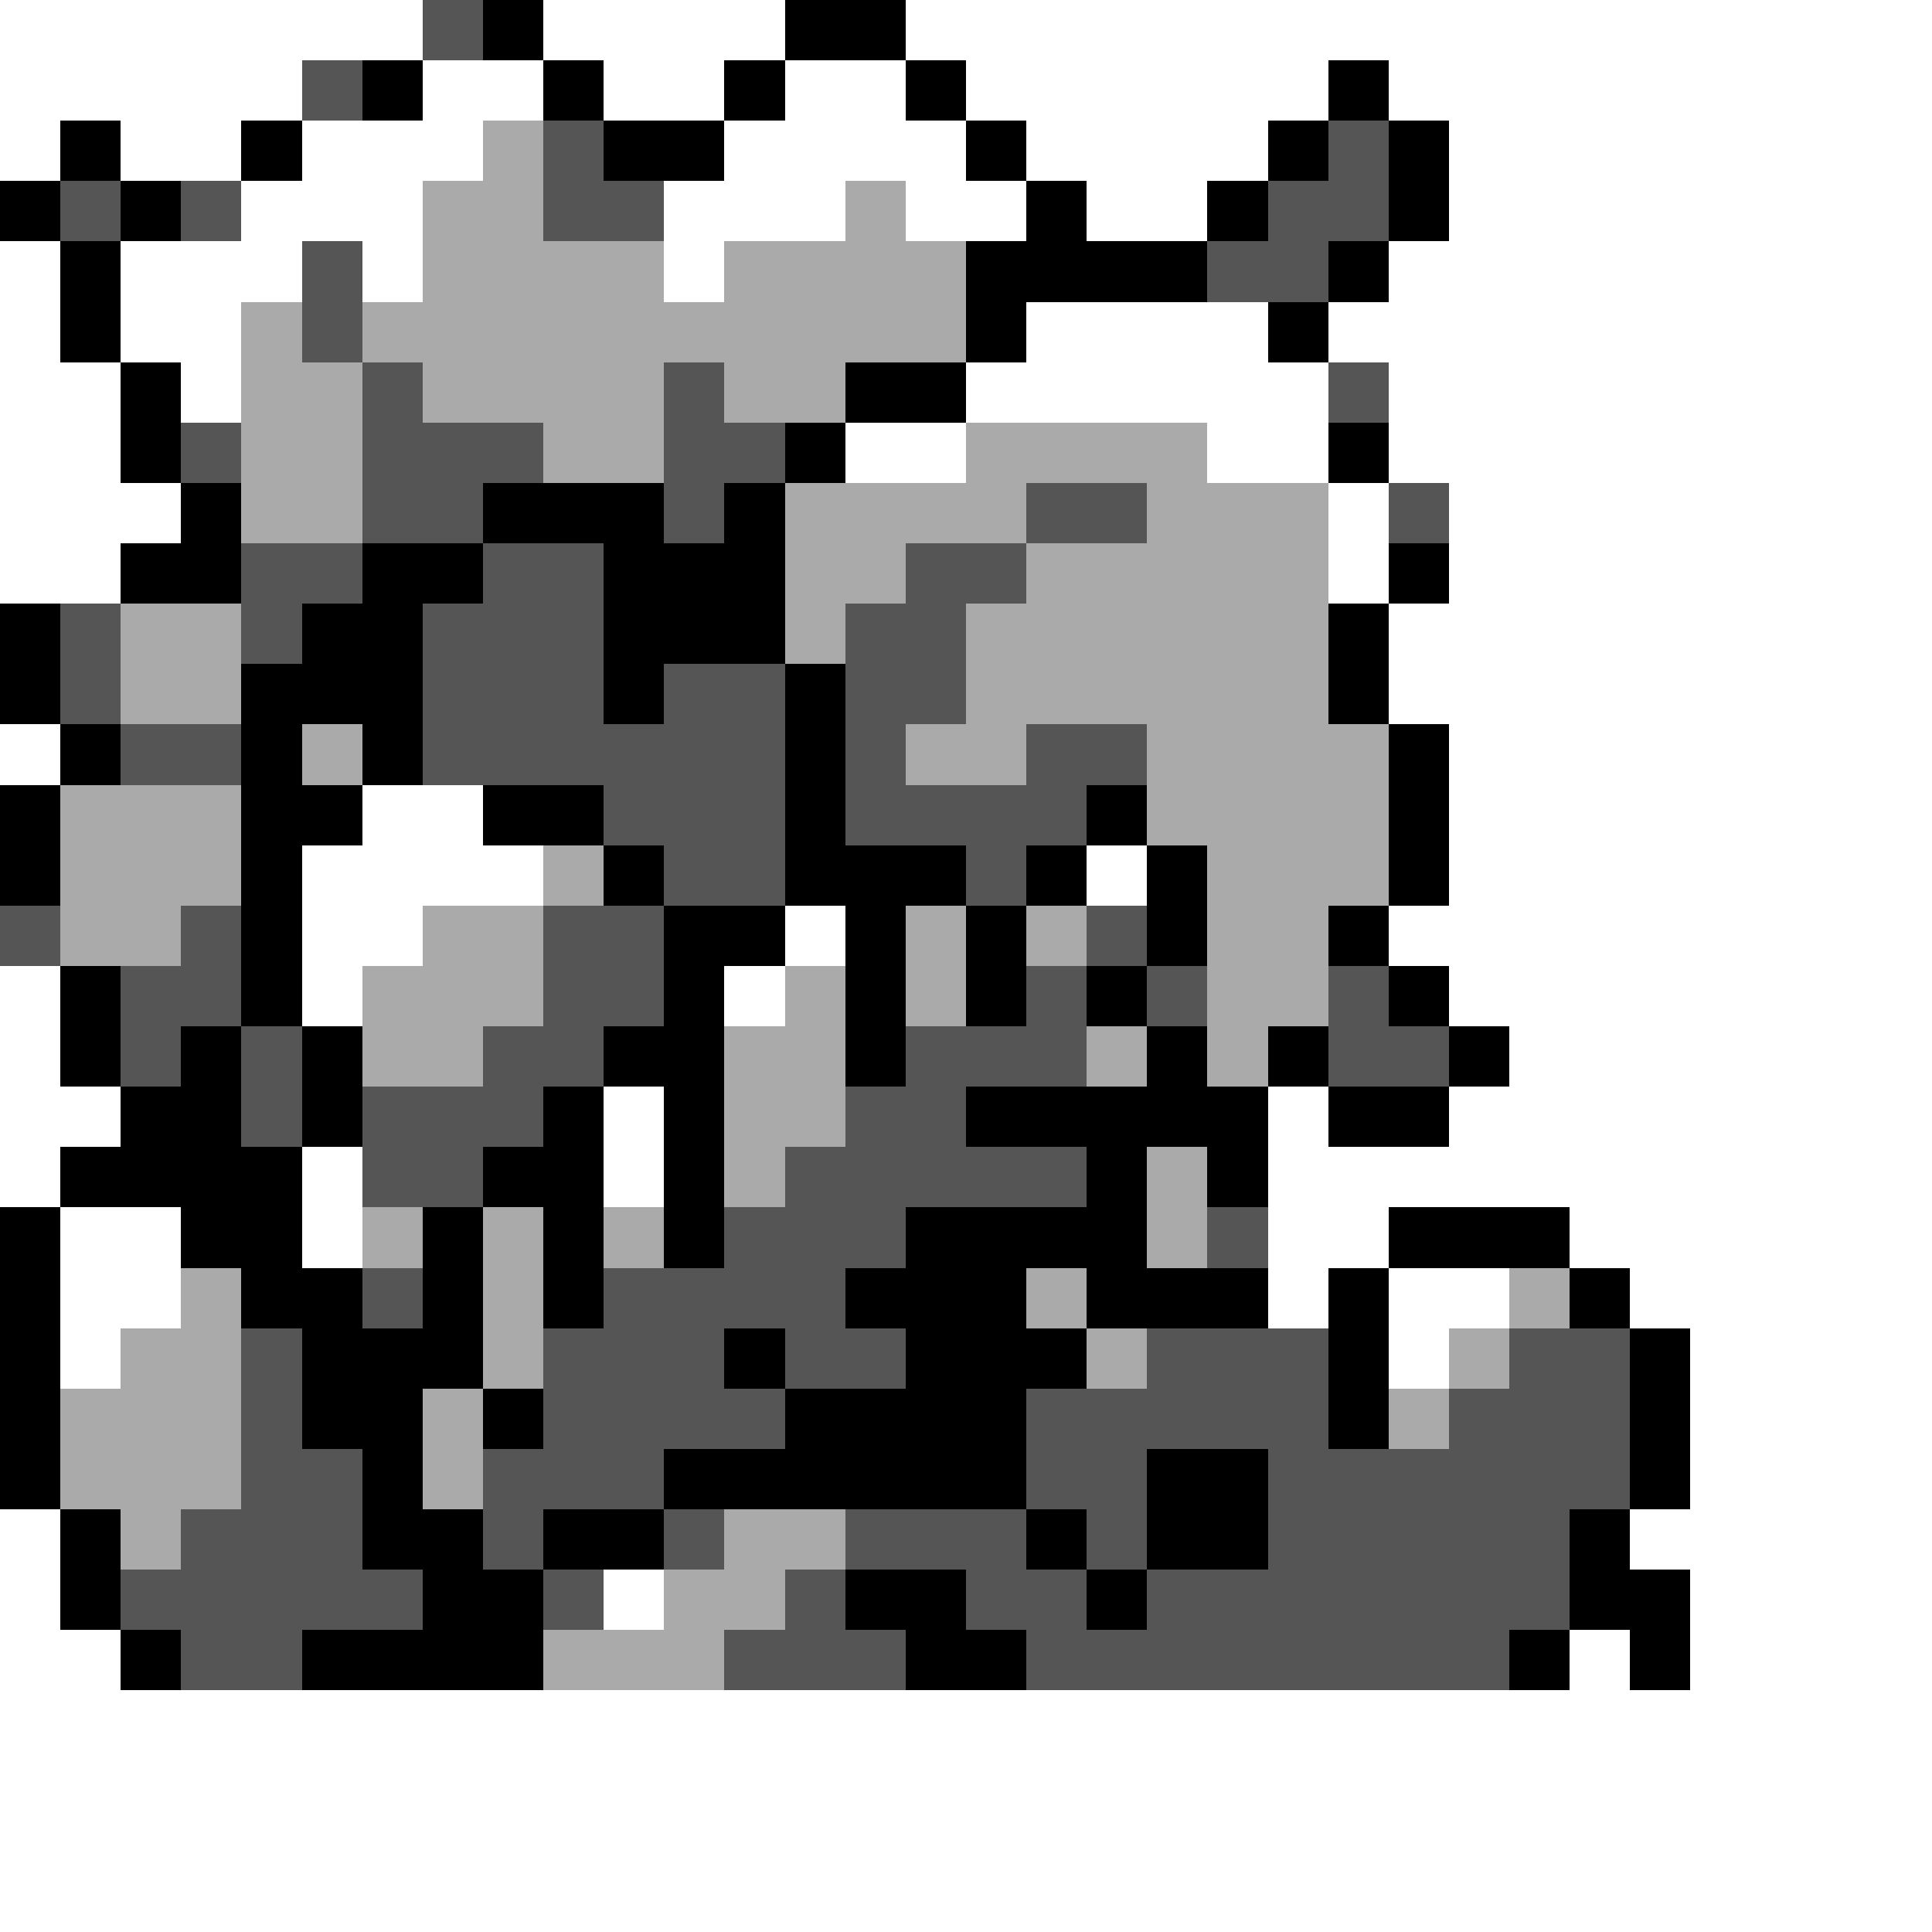 <svg xmlns="http://www.w3.org/2000/svg" viewBox="0 -0.5 32 32" shape-rendering="crispEdges">
<rect x="0" y="-0.5" width="32" height="32" fill="#808080" stroke="none"/>
<path stroke="#ffffff" d="M0 0h7M9 0h4M15 0h17M0 1h5M7 1h2M10 1h2M13 1h2M16 1h6M23 1h9M0 2h1M2 2h2M5 2h3M12 2h4M17 2h4M24 2h8M4 3h3M11 3h3M15 3h2M18 3h2M24 3h8M0 4h1M2 4h3M6 4h1M11 4h1M23 4h9M0 5h1M2 5h2M17 5h4M22 5h10M0 6h2M3 6h1M16 6h6M23 6h9M0 7h2M14 7h2M20 7h2M23 7h9M0 8h3M22 8h1M24 8h8M0 9h2M22 9h1M24 9h8M23 10h9M23 11h9M0 12h1M24 12h8M6 13h2M24 13h8M5 14h4M18 14h1M24 14h8M5 15h2M13 15h1M23 15h9M0 16h1M5 16h1M12 16h1M24 16h8M0 17h1M25 17h7M0 18h2M10 18h1M21 18h1M24 18h8M0 19h1M5 19h1M10 19h1M21 19h11M1 20h2M5 20h1M21 20h2M26 20h6M1 21h2M21 21h1M23 21h2M27 21h5M1 22h1M23 22h1M28 22h4M28 23h4M28 24h4M0 25h1M27 25h5M0 26h1M10 26h1M28 26h4M0 27h2M26 27h1M28 27h4M0 28h32M0 29h32M0 30h32M0 31h32" />
<path stroke="#555555" d="M7 0h1M5 1h1M9 2h1M22 2h1M1 3h1M3 3h1M9 3h2M21 3h2M5 4h1M20 4h2M5 5h1M6 6h1M11 6h1M22 6h1M3 7h1M6 7h3M11 7h2M6 8h2M11 8h1M17 8h2M23 8h1M4 9h2M8 9h2M15 9h2M1 10h1M4 10h1M7 10h3M14 10h2M1 11h1M7 11h3M11 11h2M14 11h2M2 12h2M7 12h6M14 12h1M17 12h2M10 13h3M14 13h4M11 14h2M16 14h1M0 15h1M3 15h1M9 15h2M18 15h1M2 16h2M9 16h2M17 16h1M19 16h1M22 16h1M2 17h1M4 17h1M8 17h2M15 17h3M22 17h2M4 18h1M6 18h3M14 18h2M6 19h2M13 19h5M12 20h3M20 20h1M6 21h1M10 21h4M4 22h1M9 22h3M13 22h2M19 22h3M25 22h2M4 23h1M9 23h4M17 23h5M24 23h3M4 24h2M8 24h3M17 24h2M21 24h6M3 25h3M8 25h1M11 25h1M14 25h3M18 25h1M21 25h5M2 26h5M9 26h1M13 26h1M16 26h2M19 26h7M3 27h2M12 27h3M17 27h8" />
<path stroke="#000000" d="M8 0h1M13 0h2M6 1h1M9 1h1M12 1h1M15 1h1M22 1h1M1 2h1M4 2h1M10 2h2M16 2h1M21 2h1M23 2h1M0 3h1M2 3h1M17 3h1M20 3h1M23 3h1M1 4h1M16 4h4M22 4h1M1 5h1M16 5h1M21 5h1M2 6h1M14 6h2M2 7h1M13 7h1M22 7h1M3 8h1M8 8h3M12 8h1M2 9h2M6 9h2M10 9h3M23 9h1M0 10h1M5 10h2M10 10h3M22 10h1M0 11h1M4 11h3M10 11h1M13 11h1M22 11h1M1 12h1M4 12h1M6 12h1M13 12h1M23 12h1M0 13h1M4 13h2M8 13h2M13 13h1M18 13h1M23 13h1M0 14h1M4 14h1M10 14h1M13 14h3M17 14h1M19 14h1M23 14h1M4 15h1M11 15h2M14 15h1M16 15h1M19 15h1M22 15h1M1 16h1M4 16h1M11 16h1M14 16h1M16 16h1M18 16h1M23 16h1M1 17h1M3 17h1M5 17h1M10 17h2M14 17h1M19 17h1M21 17h1M24 17h1M2 18h2M5 18h1M9 18h1M11 18h1M16 18h5M22 18h2M1 19h4M8 19h2M11 19h1M18 19h1M20 19h1M0 20h1M3 20h2M7 20h1M9 20h1M11 20h1M15 20h4M23 20h3M0 21h1M4 21h2M7 21h1M9 21h1M14 21h3M18 21h3M22 21h1M26 21h1M0 22h1M5 22h3M12 22h1M15 22h3M22 22h1M27 22h1M0 23h1M5 23h2M8 23h1M13 23h4M22 23h1M27 23h1M0 24h1M6 24h1M11 24h6M19 24h2M27 24h1M1 25h1M6 25h2M9 25h2M17 25h1M19 25h2M26 25h1M1 26h1M7 26h2M14 26h2M18 26h1M26 26h2M2 27h1M5 27h4M15 27h2M25 27h1M27 27h1" />
<path stroke="#aaaaaa" d="M8 2h1M7 3h2M14 3h1M7 4h4M12 4h4M4 5h1M6 5h10M4 6h2M7 6h4M12 6h2M4 7h2M9 7h2M16 7h4M4 8h2M13 8h4M19 8h3M13 9h2M17 9h5M2 10h2M13 10h1M16 10h6M2 11h2M16 11h6M5 12h1M15 12h2M19 12h4M1 13h3M19 13h4M1 14h3M9 14h1M20 14h3M1 15h2M7 15h2M15 15h1M17 15h1M20 15h2M6 16h3M13 16h1M15 16h1M20 16h2M6 17h2M12 17h2M18 17h1M20 17h1M12 18h2M12 19h1M19 19h1M6 20h1M8 20h1M10 20h1M19 20h1M3 21h1M8 21h1M17 21h1M25 21h1M2 22h2M8 22h1M18 22h1M24 22h1M1 23h3M7 23h1M23 23h1M1 24h3M7 24h1M2 25h1M12 25h2M11 26h2M9 27h3" />
</svg>